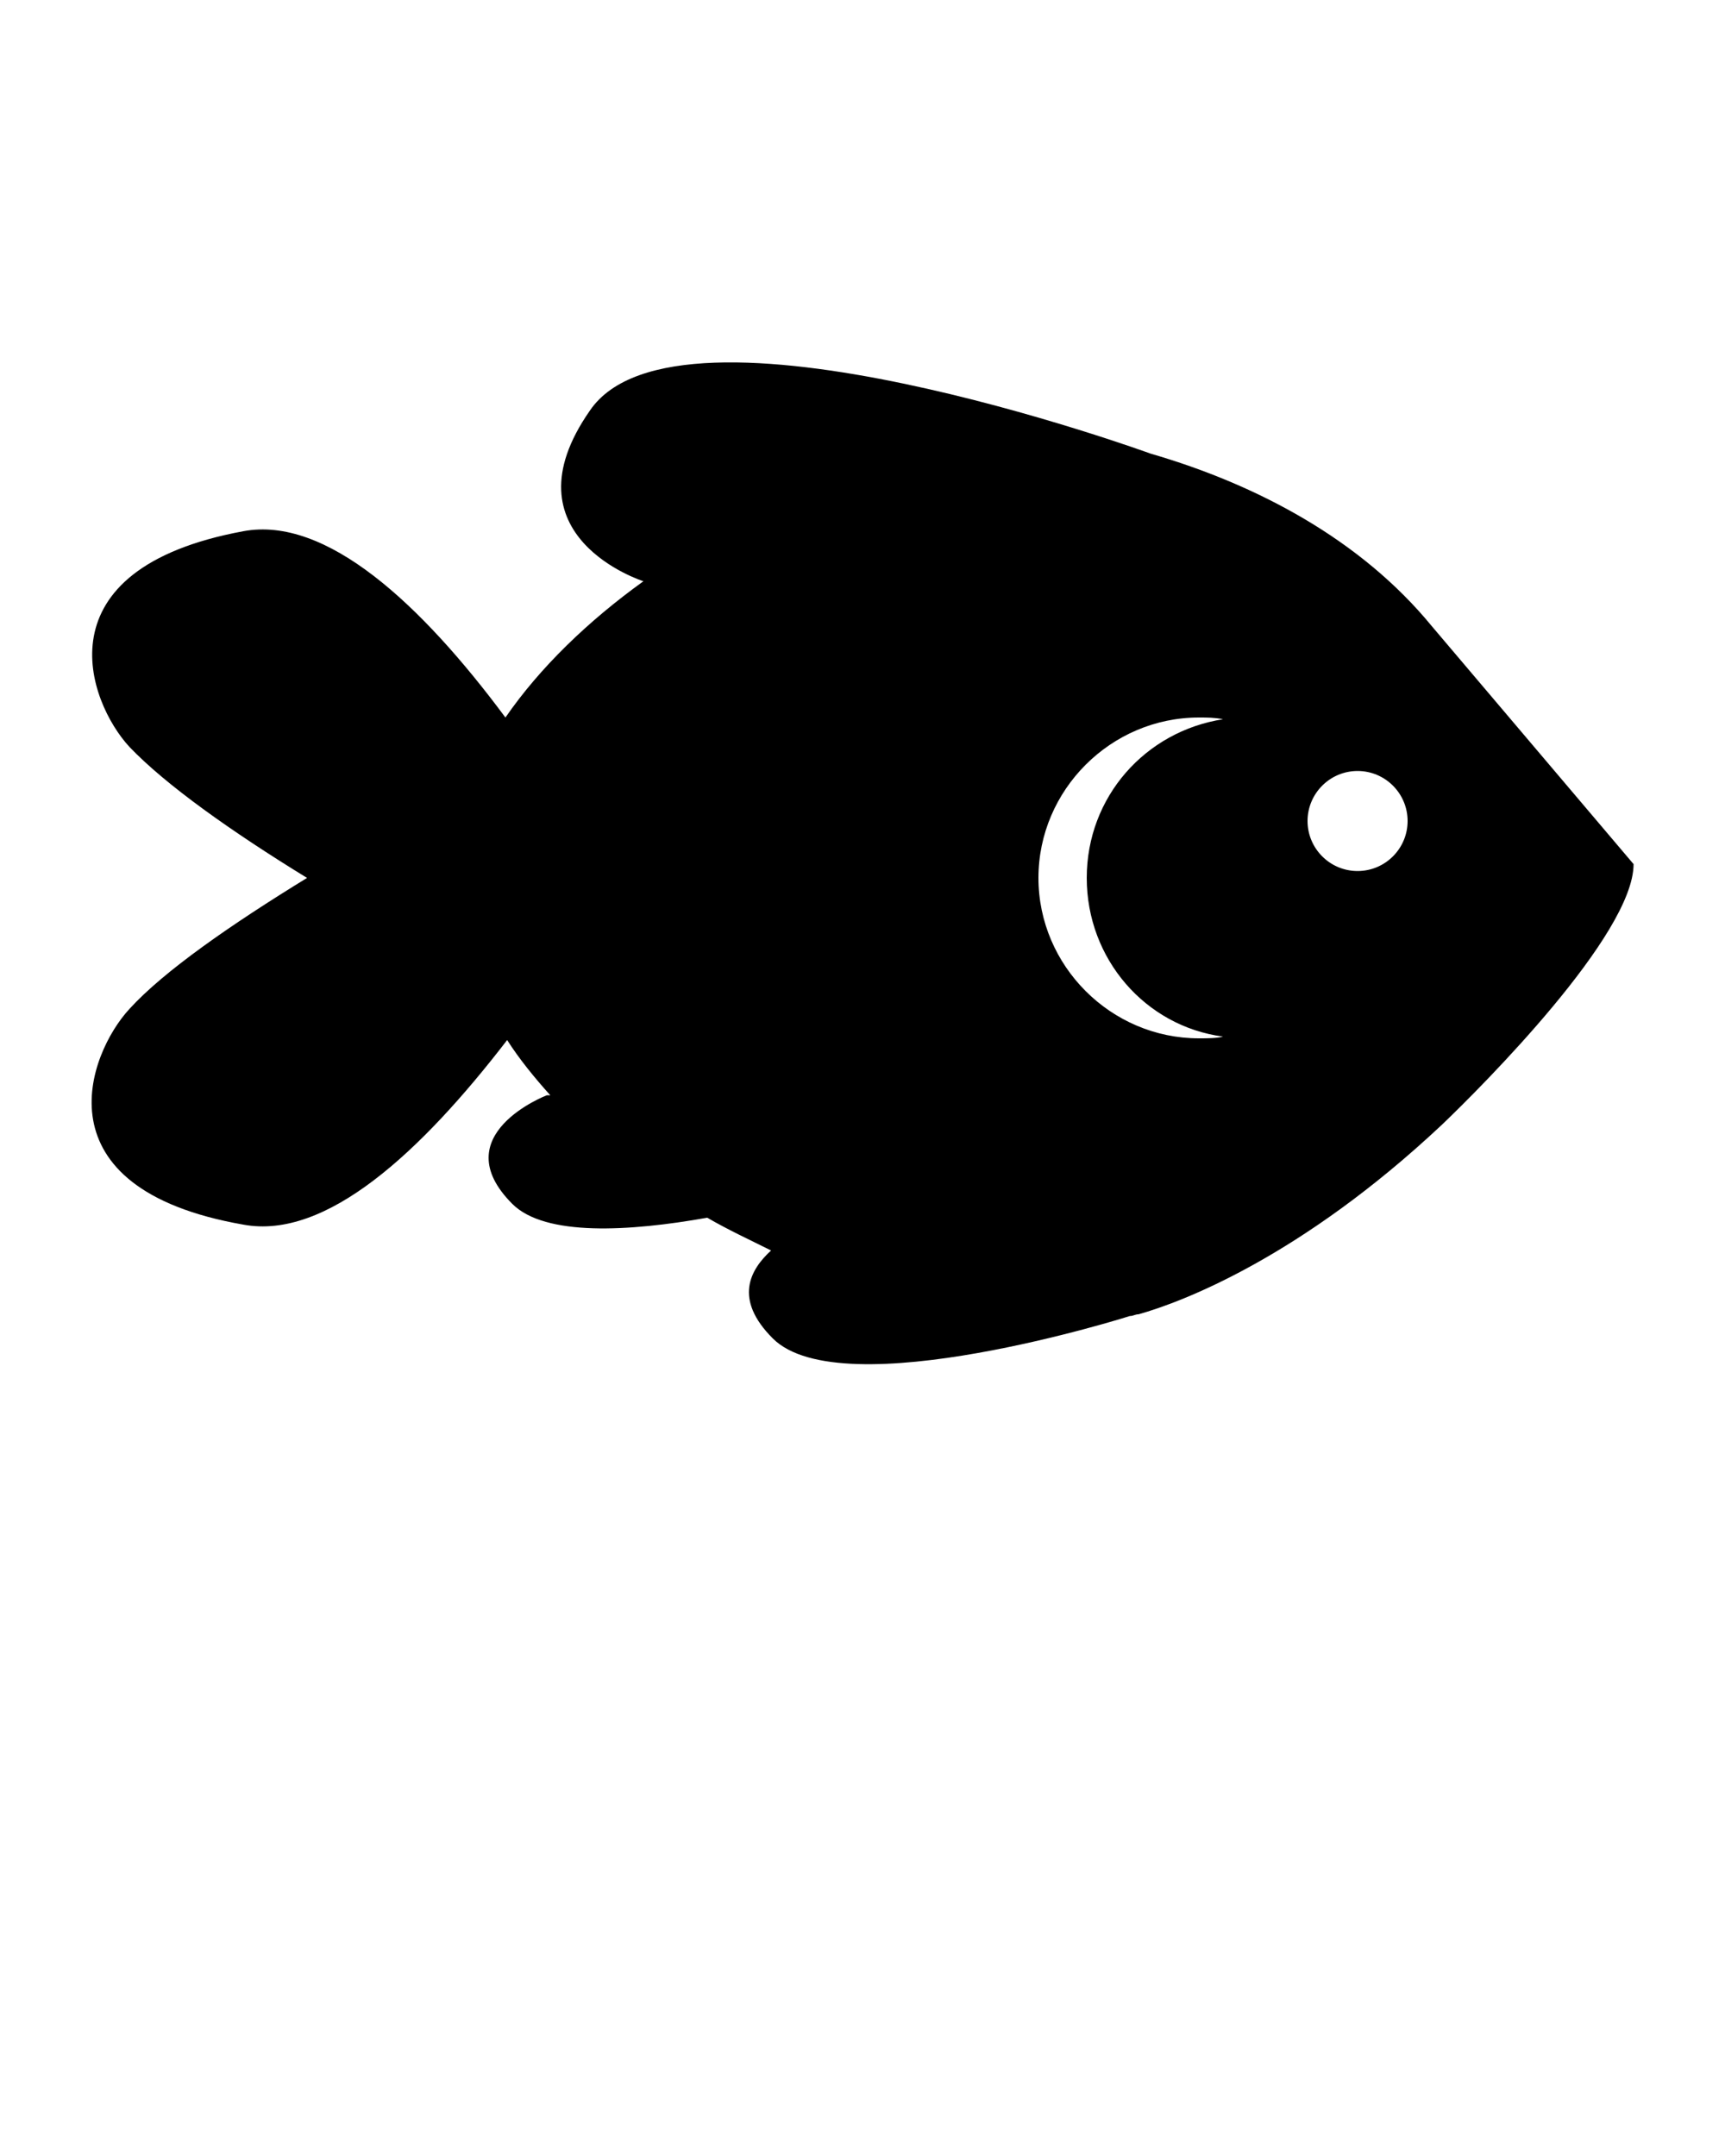 <?xml version="1.0" encoding="utf-8"?>
<!-- Generator: Adobe Illustrator 19.2.1, SVG Export Plug-In . SVG Version: 6.00 Build 0)  -->
<svg version="1.1" id="Layer_1" xmlns="http://www.w3.org/2000/svg" xmlns:xlink="http://www.w3.org/1999/xlink" x="0px" y="0px"
	 viewBox="0 0 100 125" style="enable-background:new 0 0 100 125;" xml:space="preserve">
<path d="M83,36.3c-4.1-5-10.1-8.2-16.3-10h0c0,0-27.4-10-32.5-2.5c-5.1,7.3,3.1,9.9,3.1,9.9h0c-3.2,2.3-6,5-8,7.9
	C24.4,35,18.9,29.9,14.1,30.8c-11.9,2.2-9,9.9-6.6,12.5c2.1,2.2,5.9,4.9,10.3,7.6c-4.4,2.7-8.3,5.4-10.3,7.6
	c-2.4,2.6-5.4,10.4,6.6,12.5c4.8,0.9,10.3-4.2,15.3-10.7c0.7,1.1,1.6,2.2,2.5,3.2l-0.2,0c0,0-6,2.3-2,6.3c1.9,1.9,6.8,1.6,11.3,0.8
	c1.2,0.7,2.5,1.3,3.7,1.9c-1.2,1.1-2.2,2.8,0.1,5.1c4,4,20.7-1.3,20.7-1.3c0.2,0,0.3-0.1,0.5-0.1c2.5-0.7,9.4-3.3,17.6-11l0,0
	c2.3-2.2,11.1-11,11.1-15.1L83,36.3z M70.9,60.1c-0.4,0.1-0.9,0.1-1.4,0.1c-5.1,0-9.3-4.2-9.3-9.3c0-5.1,4.2-9.3,9.3-9.3
	c0.5,0,0.9,0,1.4,0.1c-4.5,0.7-7.9,4.5-7.9,9.2C63,55.6,66.4,59.5,70.9,60.1z M78.7,50.5c-1.6,0-2.9-1.3-2.9-2.9
	c0-1.6,1.3-2.9,2.9-2.9c1.6,0,2.9,1.3,2.9,2.9C81.6,49.2,80.3,50.5,78.7,50.5z"/>
</svg>
